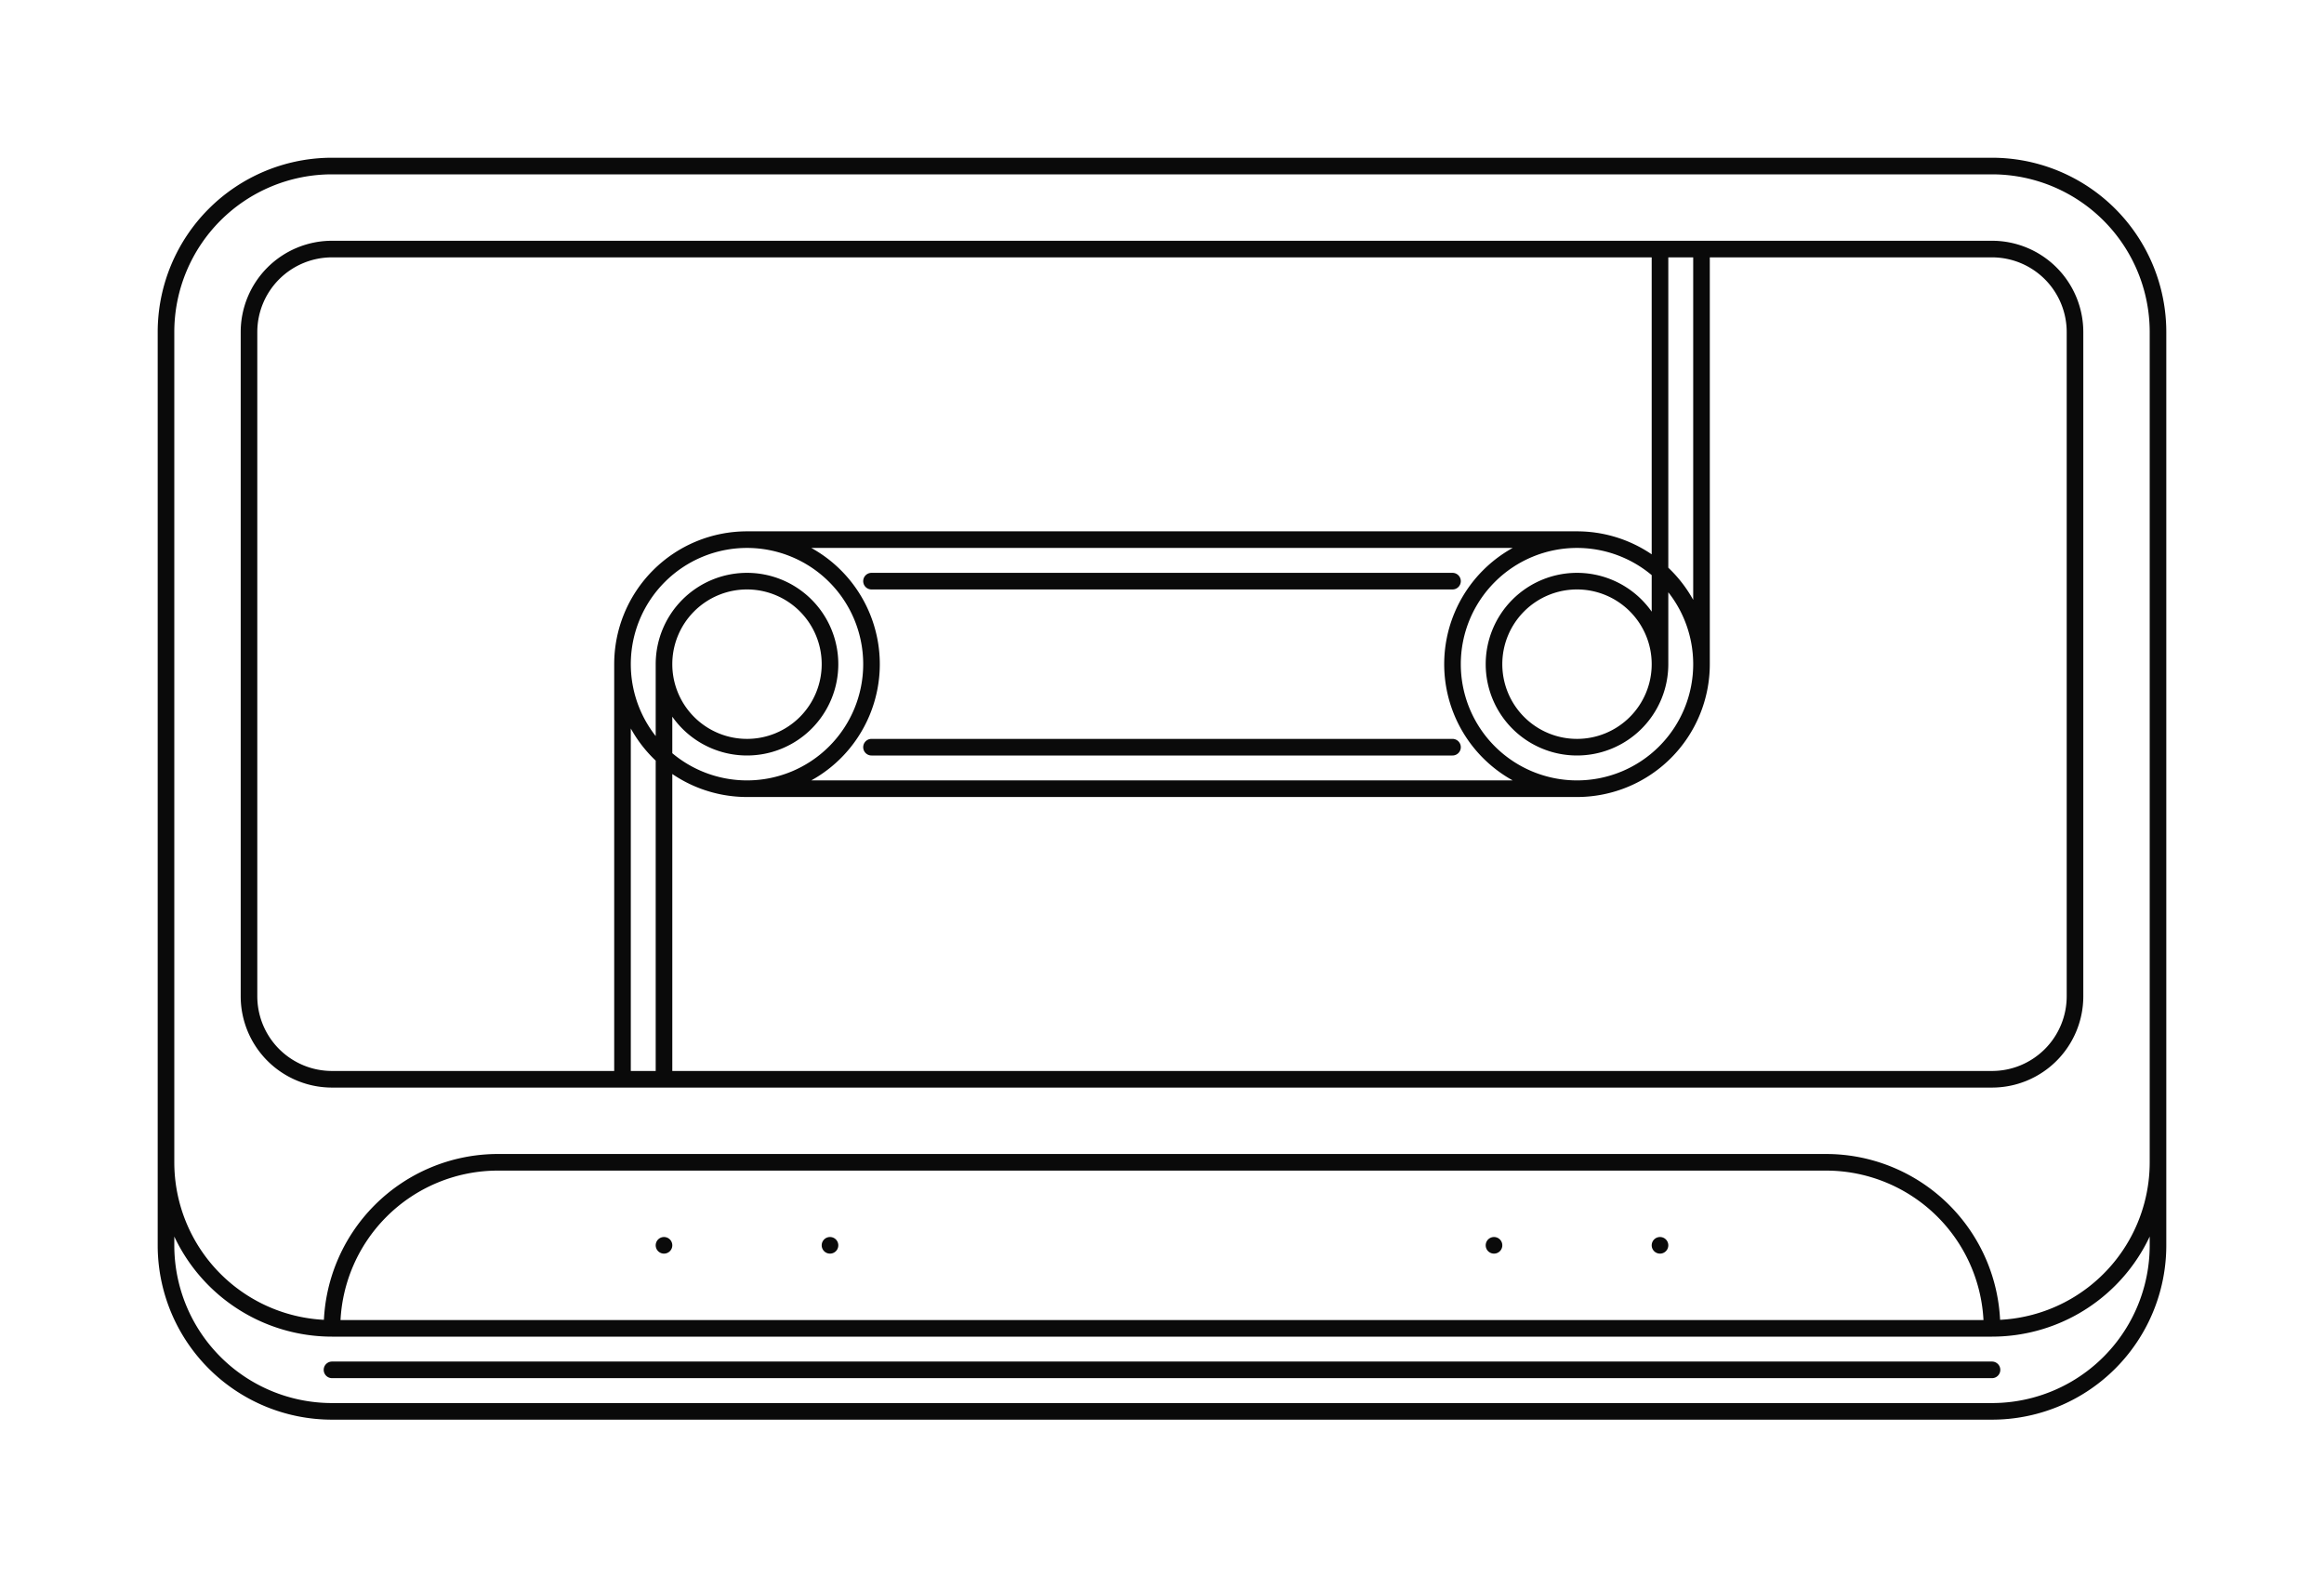 <svg xmlns="http://www.w3.org/2000/svg" baseProfile="full" version="1.1" style="fill: none;" width="840px" height="570px"><path style="stroke-width: 15px; stroke-linecap: round; stroke-linejoin: round; stroke: rgb(106, 106, 106); fill: none;" d=""/><path style="stroke-width: 15px; stroke-linecap: round; stroke-linejoin: round; stroke: rgb(74, 74, 74); fill: none;" d=""/><path style="stroke-width: 6px; stroke-linecap: round; stroke-linejoin: round; stroke: rgb(10, 10, 10); fill: none;" d="M60,120 A60,60 0 0,1 120,60 L120,60 L720,60 A60,60 0 0,1 780,120 L780,120 L780,420 A60,60 0 0,1 720,480 L720,480 L120,480 A60,60 0 0,1 60,420 L60,420 L60,120 M120,480 A60,60 0 0,1 180,420 L180,420 L660,420 A60,60 0 0,1 720,480 M240,240 A30,30 0 0,1 270,210 L270,210 A30,30 0 0,1 300,240 L300,240 A30,30 0 0,1 270,270 L270,270 A30,30 0 0,1 240,240 L240,240 L240,390 M540,240 A30,30 0 0,1 570,210 L570,210 A30,30 0 0,1 600,240 L600,240 A30,30 0 0,1 570,270 L570,270 A30,30 0 0,1 540,240 M600,240 L600,240 L600,90 M240,450 L240,450 M300,450 L300,450 M540,450 L540,450 M600,450 L600,450 M60,420 L60,420 L60,450 A60,60 0 0,0 120,510 L120,510 L720,510 A60,60 0 0,0 780,450 L780,450 L780,420 M120,495 L120,495 L720,495 M90,120 A30,30 0 0,1 120,90 L120,90 L720,90 A30,30 0 0,1 750,120 L750,120 L750,360 A30,30 0 0,1 720,390 L720,390 L120,390 A30,30 0 0,1 90,360 L90,360 L90,120 M270,195 A45,45 0 0,1 315,240 L315,240 A45,45 0 0,1 270,285 L270,285 A45,45 0 0,1 225,240 L225,240 A45,45 0 0,1 270,195 M570,195 A45,45 0 0,1 615,240 L615,240 A45,45 0 0,1 570,285 L570,285 A45,45 0 0,1 525,240 L525,240 A45,45 0 0,1 570,195 M225,240 L225,240 L225,390 M615,240 L615,240 L615,90 M570,195 L570,195 L270,195 M315,210 L315,210 L525,210 M315,270 L315,270 L525,270 M570,285 L570,285 L270,285 "/></svg>